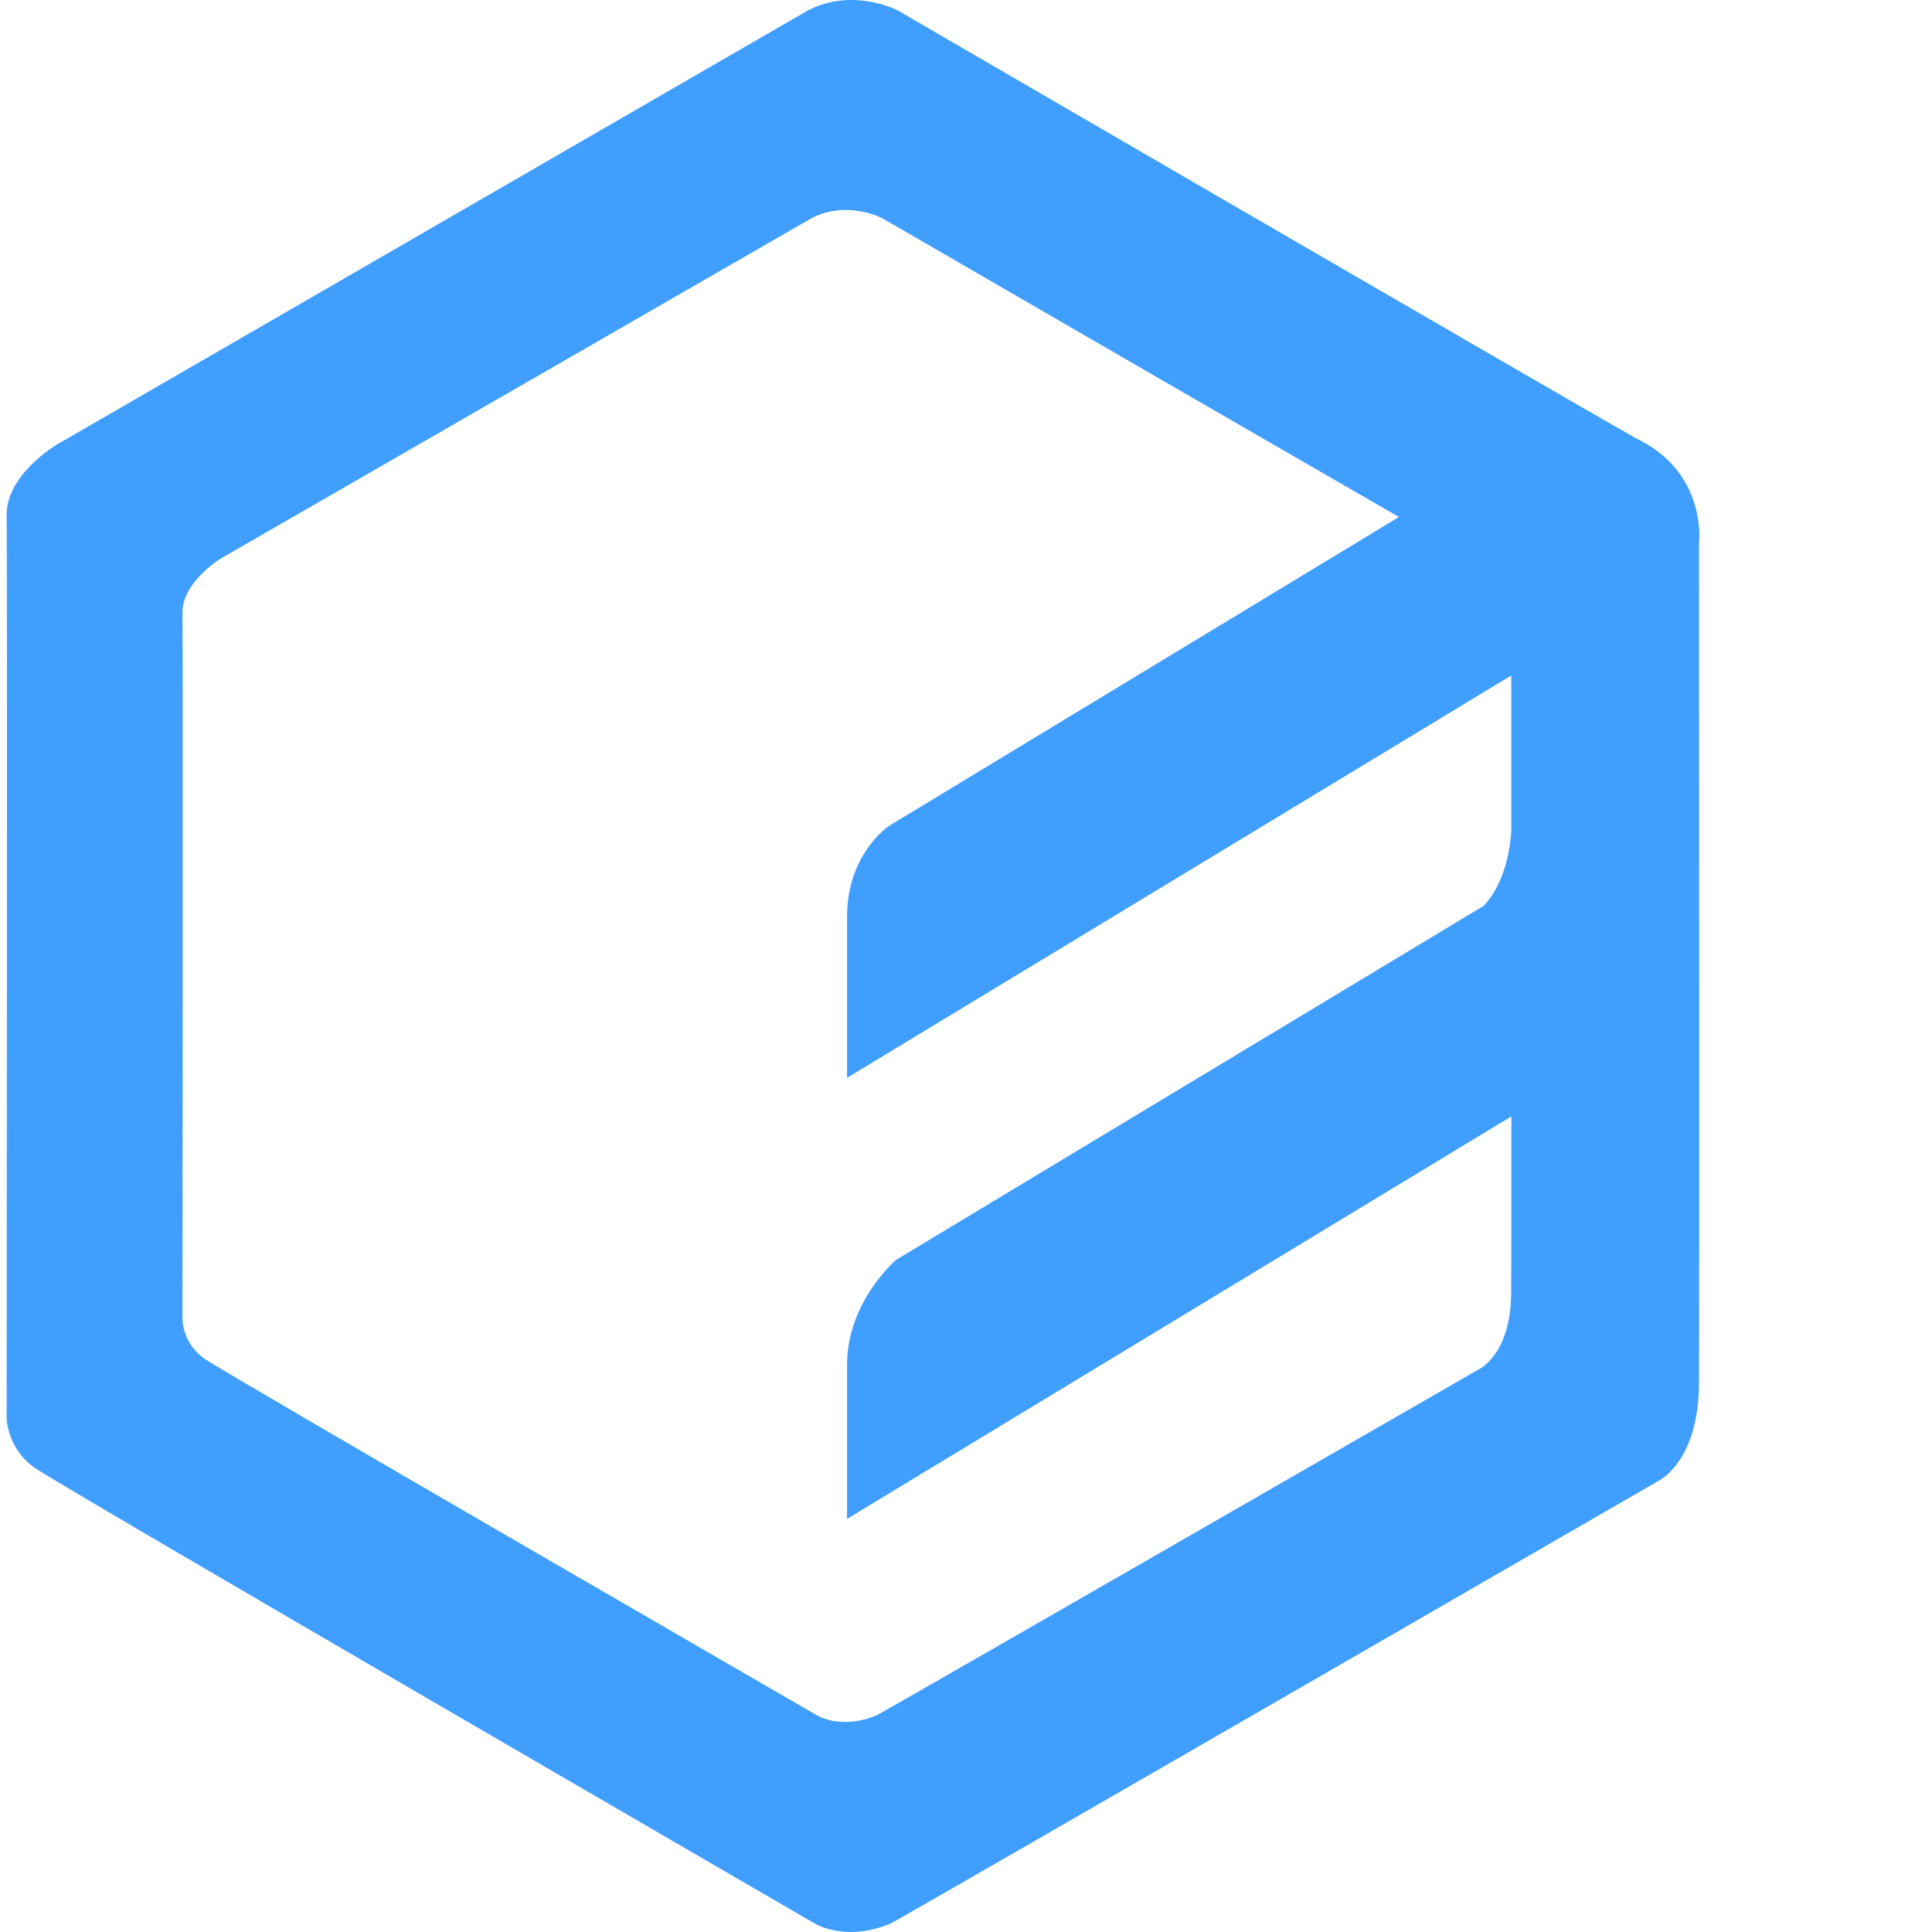 <svg width="30" height="30" viewBox="0 0 38 38" xmlns="http://www.w3.org/2000/svg"><title>Shape Copy</title><path d="M142.135 26.158Zm-108.718 1.06c-.01 1.577-.83 1.928-.83 1.928s-14.135 8.169-15.054 8.68c-.91.391-1.52 0-1.52 0S1.224 29.248.684 28.871c-.54-.377-.553-.965-.553-.965s.015-16.986 0-17.773c-.015-.786.967-1.377.967-1.377L15.876.213c.91-.48 1.795 0 1.795 0s13.056 7.59 14.502 8.405c1.419.674 1.244 2.066 1.244 2.066s.008 15.068 0 16.534Zm-5.901-17.049C24.49 8.427 17.362 4.297 17.362 4.297s-.696-.376-1.41 0L4.349 10.982s-.771.463-.76 1.078c.012.616 0 13.91 0 13.91s.01.46.434.755 12.037 7.008 12.037 7.008.478.306 1.193 0c.722-.4 11.82-6.793 11.82-6.793s.643-.275.65-1.51c.003-.355.004-1.737.004-3.472L16.66 29.875v-3.029c0-1.244.963-2.065.963-2.065l11.558-6.964c.436-.456.526-1.185.544-1.461v-3.07L16.66 21.2v-3.166c0-1.245.826-1.79.826-1.79l10.03-6.076Z" fill="#409EFF" fill-rule="evenodd"/></svg>
